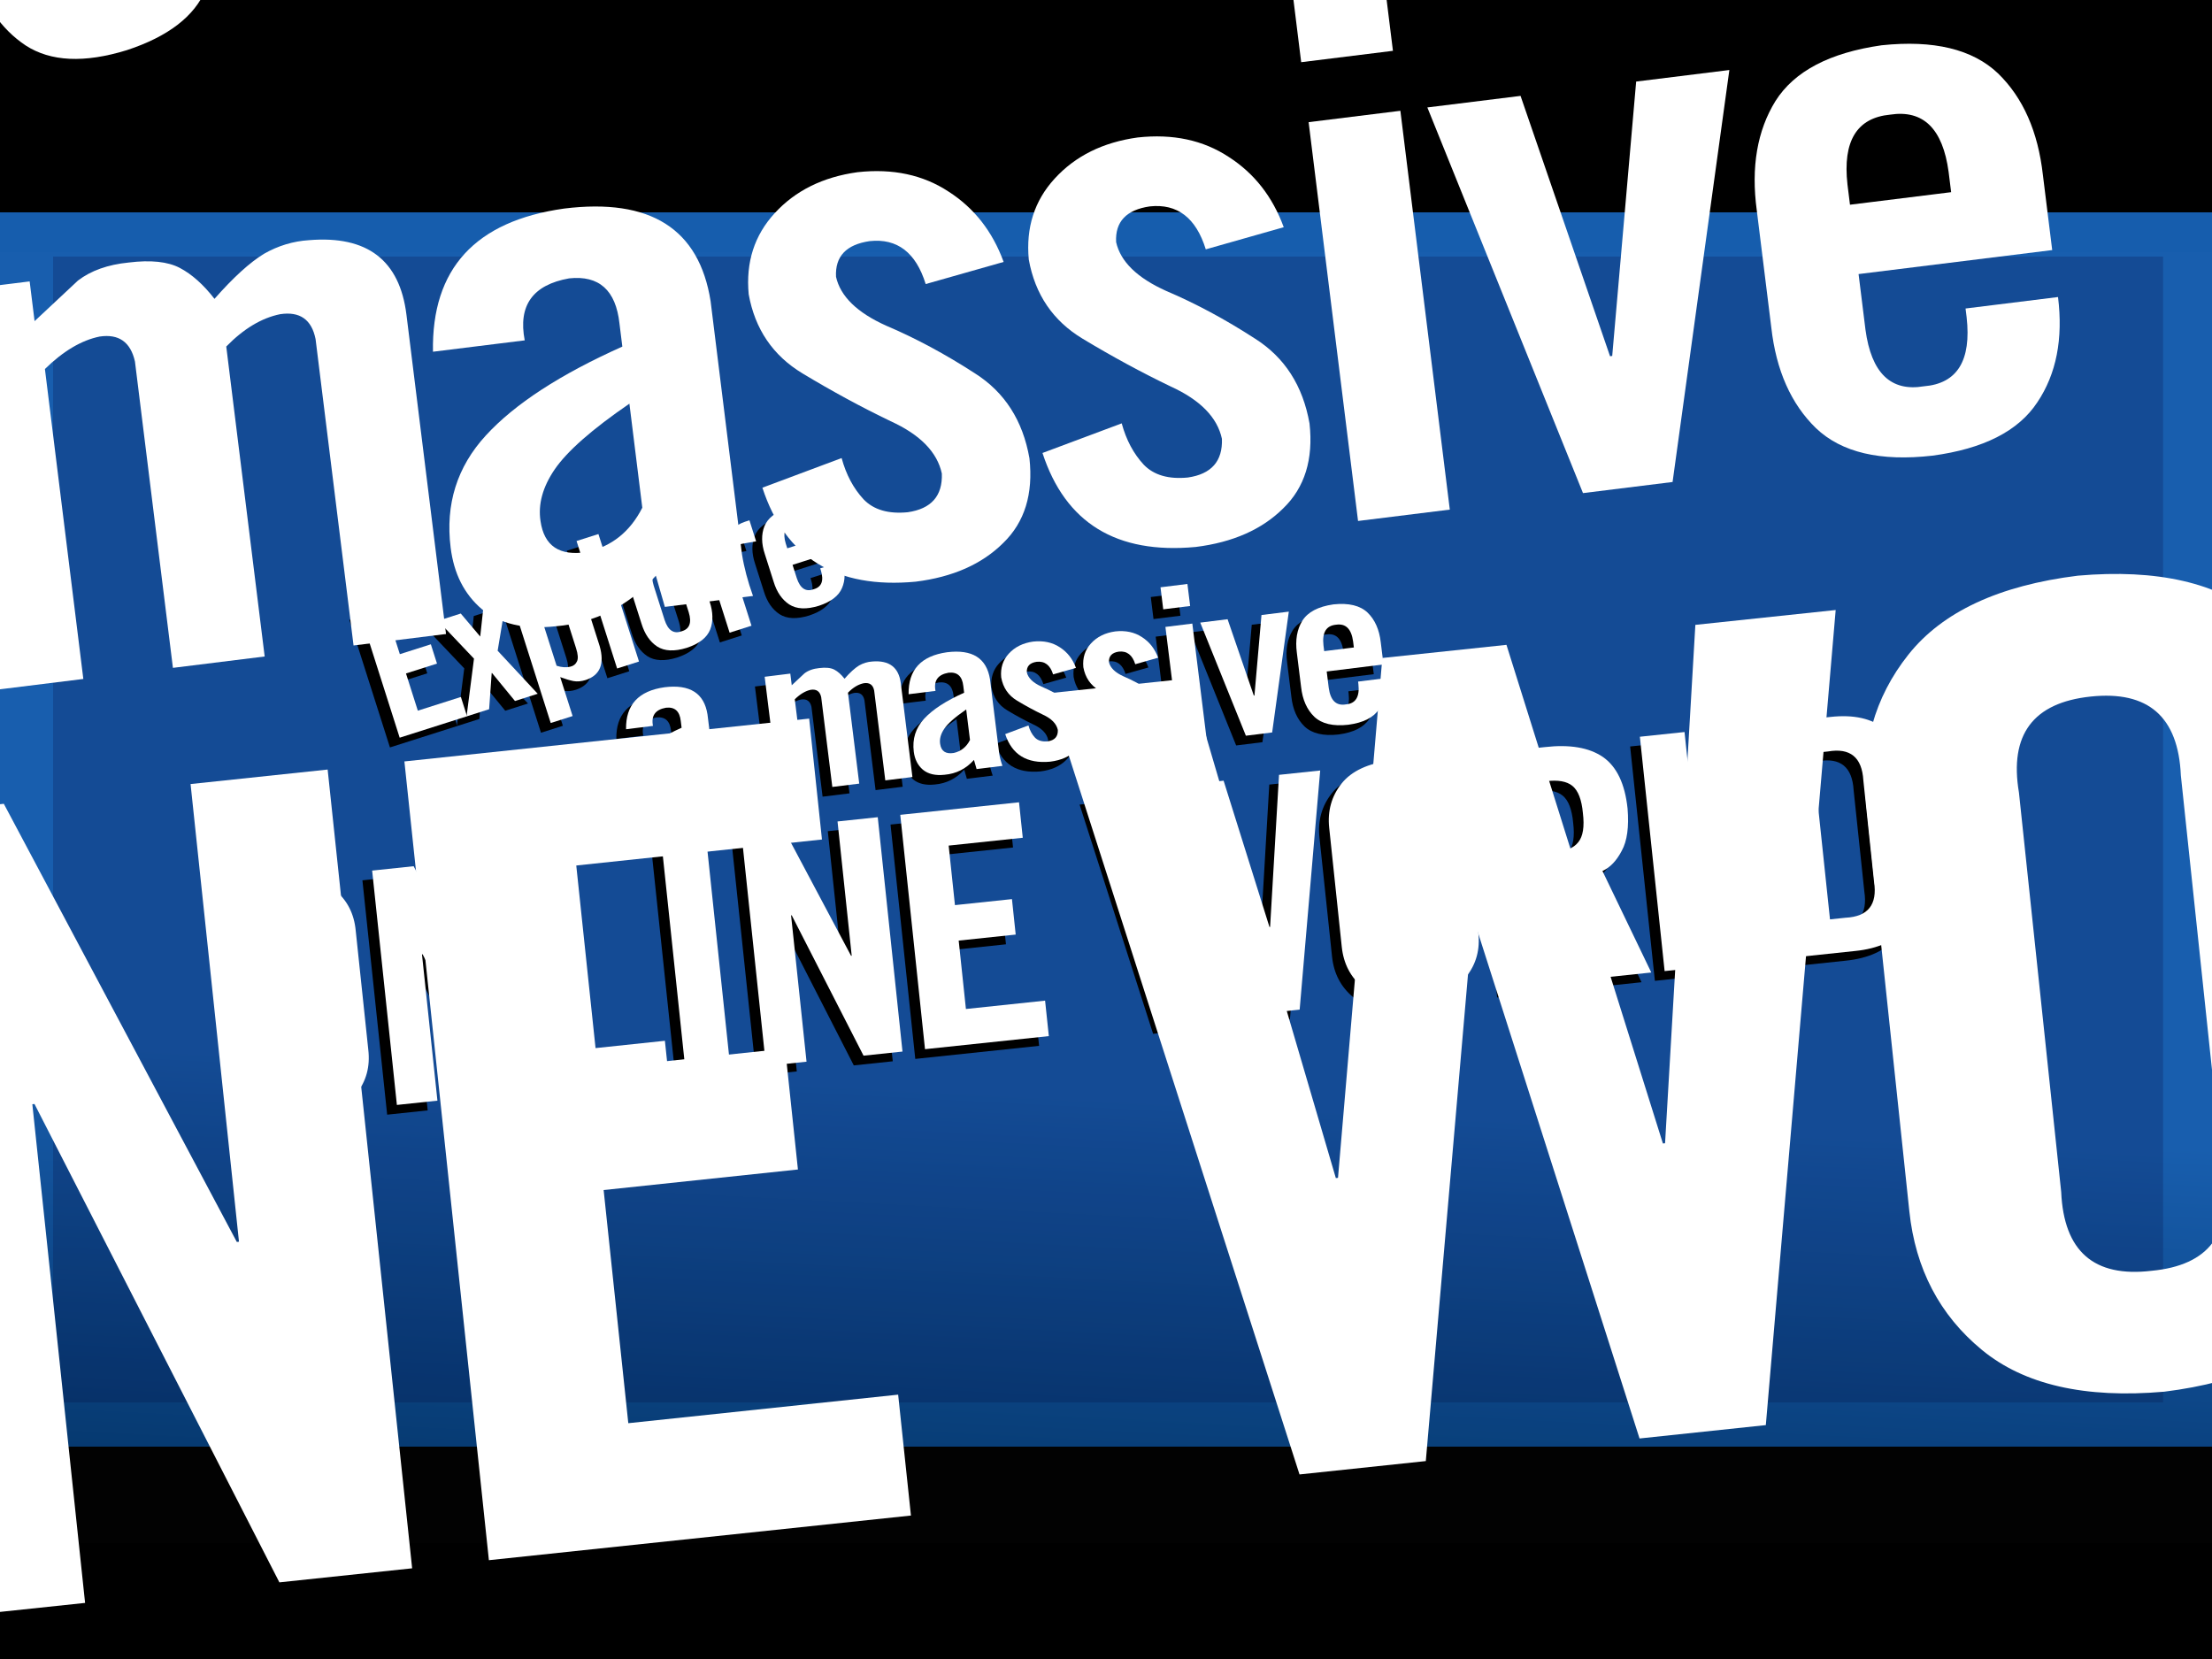 <?xml version="1.0" encoding="UTF-8" standalone="no"?>
<svg xmlns:xlink="http://www.w3.org/1999/xlink" height="375.0px" width="500.0px" xmlns="http://www.w3.org/2000/svg">
  <rect width="100%" height="100%" fill="#808080" stroke="none"/>
  <g transform="matrix(1.0, 0.0, 0.0, 1.0, 0.0, 0.0)">
    <use height="50.95" transform="matrix(1.206, 0.0, 0.0, 9.772, -81.453, -58.609)" width="549.55" xlink:href="#shape0"/>
    <use height="284.95" transform="matrix(1.0, 0.0, 0.0, 1.0, -5.0, 43.65)" width="508.95" xlink:href="#shape1"/>
    <use height="259.0" transform="matrix(1.0, 0.0, 0.0, 1.0, 12.0, 58.0)" width="476.95" xlink:href="#shape2"/>
    <use height="50.95" transform="matrix(0.964, 0.0, 0.0, 0.963, -9.533, -1.067)" width="549.55" xlink:href="#shape0"/>
    <use height="50.95" transform="matrix(1.0, 0.0, 0.0, 1.0, -19.55, 327.0)" width="549.55" xlink:href="#shape0"/>
    <use height="384.0" transform="matrix(1.124, 0.0, 0.0, 0.76, -21.996, 56.999)" width="506.95" xlink:href="#shape3"/>
    <use height="40.25" transform="matrix(0.886, -0.282, 0.282, 0.886, 79.135, 140.494)" width="115.55" xlink:href="#text0"/>
    <use height="53.85" transform="matrix(1.004, -0.106, 0.106, 1.004, 46.004, 202.131)" width="396.6" xlink:href="#text1"/>
    <use height="35.8" transform="matrix(1.001, -0.124, 0.124, 1.001, 136.815, 150.085)" width="170.7" xlink:href="#text2"/>
    <use height="40.25" transform="matrix(0.886, -0.282, 0.282, 0.886, 81.335, 138.294)" width="115.55" xlink:href="#text3"/>
    <use height="53.85" transform="matrix(1.004, -0.106, 0.106, 1.004, 48.204, 199.931)" width="396.6" xlink:href="#text4"/>
    <use height="35.8" transform="matrix(1.001, -0.124, 0.124, 1.001, 139.014, 147.885)" width="170.7" xlink:href="#text5"/>
    <use height="40.25" transform="matrix(3.02, -0.961, 0.961, 3.02, -325.009, 15.955)" width="115.55" xlink:href="#text3"/>
    <use height="53.85" transform="matrix(3.422, -0.362, 0.362, 3.422, -437.882, 225.897)" width="396.6" xlink:href="#text4"/>
    <use height="35.8" transform="matrix(3.413, -0.423, 0.423, 3.413, -128.412, 48.699)" width="170.7" xlink:href="#text5"/>
  </g>
  <defs>
    <g id="shape0" transform="matrix(1.0, 0.0, 0.0, 1.0, 269.75, -138.55)">
      <path d="M279.8 189.5 L-269.75 189.5 -269.75 138.55 279.8 138.55 279.8 189.5" fill="#000000" fill-rule="evenodd" stroke="none"/>
    </g>
    <g id="shape1" transform="matrix(1.0, 0.0, 0.0, 1.0, 5.0, -43.65)">
      <path d="M503.95 43.65 L503.95 328.6 -5.0 328.6 -5.0 43.65 503.95 43.65" fill="url(#gradient0)" fill-rule="evenodd" stroke="none"/>
    </g>
    <linearGradient gradientTransform="matrix(-0.004, 0.068, -0.174, -0.009, 220.5, 301.15)" gradientUnits="userSpaceOnUse" id="gradient0" spreadMethod="pad" x1="-819.2" x2="819.2">
      <stop offset="0.0" stop-color="#165dad"/>
      <stop offset="1.0" stop-color="#002f62"/>
    </linearGradient>
    <g id="shape2" transform="matrix(1.0, 0.0, 0.0, 1.0, -12.0, -58.0)">
      <path d="M488.95 317.0 L12.0 317.0 12.0 58.0 488.95 58.0 488.95 317.0" fill="#000033" fill-opacity="0.2" fill-rule="evenodd" stroke="none"/>
    </g>
    <g id="shape3" transform="matrix(1.0, 0.0, 0.0, 1.0, 253.45, 192.0)">
      <path d="M-253.45 -192.0 L253.5 -192.0 253.5 192.0 -253.45 192.0 -253.45 -192.0" fill="#ffffff" fill-opacity="0.008" fill-rule="evenodd" stroke="none"/>
    </g>
    <g id="text0" transform="matrix(1.0, 0.0, 0.0, 1.0, -15.85, -6.9)">
      <g transform="matrix(1.0, 0.0, 0.0, 1.0, 12.9, 0.0)">
        <use fill="#000000" height="40.25" transform="matrix(0.879, 0.0, 0.0, 0.879, 0.0, 39.0)" width="115.55" xlink:href="#font_TradeGothic_CondEighteen_E0"/>
        <use fill="#000000" height="40.25" transform="matrix(0.879, 0.0, 0.0, 0.879, 19.35, 39.0)" width="115.55" xlink:href="#font_TradeGothic_CondEighteen_x0"/>
        <use fill="#000000" height="40.25" transform="matrix(0.879, 0.0, 0.0, 0.879, 36.25, 39.0)" width="115.55" xlink:href="#font_TradeGothic_CondEighteen_p0"/>
        <use fill="#000000" height="40.25" transform="matrix(0.879, 0.0, 0.0, 0.879, 55.65, 39.0)" width="115.55" xlink:href="#font_TradeGothic_CondEighteen_l0"/>
        <use fill="#000000" height="40.25" transform="matrix(0.879, 0.0, 0.0, 0.879, 65.0, 39.0)" width="115.55" xlink:href="#font_TradeGothic_CondEighteen_o0"/>
        <use fill="#000000" height="40.25" transform="matrix(0.879, 0.0, 0.0, 0.879, 84.35, 39.0)" width="115.55" xlink:href="#font_TradeGothic_CondEighteen_r0"/>
        <use fill="#000000" height="40.25" transform="matrix(0.879, 0.0, 0.0, 0.879, 98.7, 39.0)" width="115.55" xlink:href="#font_TradeGothic_CondEighteen_e0"/>
      </g>
    </g>
    <g id="font_TradeGothic_CondEighteen_E0">
      <path d="M22.85 0.0 L22.85 0.0 22.85 -5.6 10.35 -5.6 10.35 -16.4 19.35 -16.4 19.35 -22.0 10.35 -22.0 10.35 -31.4 22.05 -31.4 22.05 -37.0 3.3 -37.0 3.3 0.0 22.85 0.0 22.85 0.0" fill-rule="evenodd" stroke="none"/>
    </g>
    <g id="font_TradeGothic_CondEighteen_x0">
      <path d="M0.7 0.0 L0.7 0.0 7.25 0.0 10.95 -9.3 11.05 -9.3 14.75 0.0 21.35 0.0 14.4 -14.7 21.0 -27.6 14.4 -27.6 11.0 -19.9 7.8 -27.6 1.2 -27.6 7.5 -14.6 0.7 0.0 0.7 0.0" fill-rule="evenodd" stroke="none"/>
    </g>
    <g id="font_TradeGothic_CondEighteen_p0">
      <path d="M9.45 -21.8 L9.45 -21.8 Q11.25 -23.1 13.05 -23.2 14.35 -23.25 15.2 -22.35 16.05 -21.45 16.05 -18.8 L16.05 -8.75 Q16.05 -6.15 15.2 -5.25 14.35 -4.3 13.05 -4.4 11.25 -4.5 9.45 -5.8 L9.45 -21.8 9.45 -21.8 M3.1 -27.6 L3.1 -27.6 3.1 8.8 9.45 8.8 9.45 -2.5 Q11.25 -1.1 12.6 -0.35 14.0 0.4 15.95 0.4 22.2 0.3 22.45 -7.35 L22.45 -20.45 Q22.2 -27.85 15.95 -28.0 13.7 -28.0 12.2 -27.2 10.75 -26.35 9.25 -24.55 L9.15 -24.55 9.15 -27.6 3.1 -27.6 3.1 -27.6" fill-rule="evenodd" stroke="none"/>
    </g>
    <g id="font_TradeGothic_CondEighteen_l0">
      <path d="M9.45 0.0 L9.45 0.0 9.45 -37.0 3.1 -37.0 3.1 0.0 9.45 0.0 9.45 0.0" fill-rule="evenodd" stroke="none"/>
    </g>
    <g id="font_TradeGothic_CondEighteen_o0">
      <path d="M2.65 -9.8 L2.65 -9.8 Q2.6 -5.25 4.85 -2.45 7.15 0.35 12.55 0.4 17.95 0.35 20.25 -2.45 22.5 -5.25 22.45 -9.8 L22.45 -17.75 Q22.5 -22.3 20.25 -25.1 17.95 -27.9 12.55 -28.0 7.15 -27.9 4.85 -25.1 2.6 -22.3 2.65 -17.75 L2.65 -9.8 2.65 -9.8 M16.05 -8.8 L16.05 -8.8 Q16.0 -4.25 12.55 -4.4 9.1 -4.25 9.05 -8.8 L9.05 -18.75 Q9.1 -23.3 12.55 -23.2 16.0 -23.3 16.05 -18.75 L16.05 -8.8 16.05 -8.8" fill-rule="evenodd" stroke="none"/>
    </g>
    <g id="font_TradeGothic_CondEighteen_r0">
      <path d="M9.45 0.0 L9.45 0.0 9.45 -18.75 Q9.55 -20.6 10.8 -21.5 12.05 -22.4 13.7 -22.4 L17.75 -21.85 17.75 -27.95 16.45 -27.95 Q11.8 -27.85 9.3 -24.15 L9.2 -24.15 9.2 -27.6 3.1 -27.6 3.1 0.0 9.45 0.0 9.45 0.0" fill-rule="evenodd" stroke="none"/>
    </g>
    <g id="font_TradeGothic_CondEighteen_e0">
      <path d="M22.45 -17.8 L22.45 -17.8 Q22.5 -22.3 20.25 -25.1 17.95 -27.9 12.55 -28.0 7.15 -27.9 4.85 -25.1 2.6 -22.3 2.65 -17.8 L2.65 -9.7 Q2.6 -5.25 4.85 -2.45 7.15 0.35 12.55 0.4 17.85 0.35 20.15 -2.35 22.45 -5.0 22.45 -9.35 L16.05 -9.35 16.05 -8.75 Q16.0 -4.25 12.55 -4.4 9.1 -4.25 9.05 -8.75 L9.05 -12.6 22.45 -12.6 22.45 -17.8 22.45 -17.8 M9.05 -17.4 L9.05 -17.4 9.05 -18.8 Q9.1 -23.3 12.55 -23.2 16.0 -23.3 16.05 -18.8 L16.05 -17.4 9.05 -17.4 9.05 -17.4" fill-rule="evenodd" stroke="none"/>
    </g>
    <g id="text1" transform="matrix(1.0, 0.0, 0.0, 1.0, 125.6, -10.6)">
      <g transform="matrix(1.0, 0.0, 0.0, 1.0, -130.4, 0.0)">
        <use fill="#000000" height="53.85" transform="matrix(1.426, 0.0, 0.0, 1.426, 0.0, 64.0)" width="396.6" xlink:href="#font_TradeGothic_CondEighteen_O0"/>
        <use fill="#000000" height="53.85" transform="matrix(1.426, 0.0, 0.0, 1.426, 35.8, 64.0)" width="396.6" xlink:href="#font_TradeGothic_CondEighteen_N0"/>
        <use fill="#000000" height="53.85" transform="matrix(1.426, 0.0, 0.0, 1.426, 71.6, 64.0)" width="396.6" xlink:href="#font_TradeGothic_CondEighteen_L0"/>
        <use fill="#000000" height="53.85" transform="matrix(1.426, 0.0, 0.0, 1.426, 99.3, 64.0)" width="396.6" xlink:href="#font_TradeGothic_CondEighteen_I0"/>
        <use fill="#000000" height="53.85" transform="matrix(1.426, 0.0, 0.0, 1.426, 118.9, 64.0)" width="396.6" xlink:href="#font_TradeGothic_CondEighteen_N0"/>
        <use fill="#000000" height="53.85" transform="matrix(1.426, 0.0, 0.0, 1.426, 154.7, 64.0)" width="396.6" xlink:href="#font_TradeGothic_CondEighteen_E0"/>
        <use fill="#000000" height="53.85" transform="matrix(1.426, 0.0, 0.0, 1.426, 201.9, 64.0)" width="396.6" xlink:href="#font_TradeGothic_CondEighteen_W0"/>
        <use fill="#000000" height="53.85" transform="matrix(1.426, 0.0, 0.0, 1.426, 249.9, 64.0)" width="396.6" xlink:href="#font_TradeGothic_CondEighteen_O0"/>
        <use fill="#000000" height="53.85" transform="matrix(1.426, 0.0, 0.0, 1.426, 285.7, 64.0)" width="396.6" xlink:href="#font_TradeGothic_CondEighteen_R0"/>
        <use fill="#000000" height="53.85" transform="matrix(1.426, 0.0, 0.0, 1.426, 321.5, 64.0)" width="396.6" xlink:href="#font_TradeGothic_CondEighteen_L0"/>
        <use fill="#000000" height="53.85" transform="matrix(1.426, 0.0, 0.0, 1.426, 349.2, 64.0)" width="396.6" xlink:href="#font_TradeGothic_CondEighteen_D0"/>
        <use fill="#000000" height="53.85" transform="matrix(1.426, 0.0, 0.0, 1.426, 385.0, 64.0)" width="396.6" xlink:href="#font_TradeGothic_CondEighteen__1"/>
      </g>
    </g>
    <g id="font_TradeGothic_CondEighteen_O0">
      <path d="M10.35 -27.75 L10.35 -27.75 Q10.1 -31.8 14.1 -31.8 18.1 -31.8 17.85 -27.75 L17.85 -9.25 Q18.1 -5.15 14.1 -5.2 10.1 -5.15 10.35 -9.25 L10.35 -27.75 10.35 -27.75 M3.3 -9.1 L3.3 -9.1 Q3.3 -5.1 5.95 -2.4 8.6 0.3 14.1 0.4 19.6 0.3 22.25 -2.4 24.9 -5.1 24.85 -9.1 L24.85 -27.9 Q24.9 -31.9 22.25 -34.6 19.6 -37.3 14.1 -37.4 8.6 -37.3 5.95 -34.6 3.3 -31.9 3.3 -27.9 L3.3 -9.1 3.3 -9.1" fill-rule="evenodd" stroke="none"/>
    </g>
    <g id="font_TradeGothic_CondEighteen_N0">
      <path d="M9.7 0.0 L9.7 0.0 9.7 -23.1 9.8 -23.1 18.7 0.0 24.85 0.0 24.85 -37.0 18.5 -37.0 18.5 -15.8 18.4 -15.8 9.85 -37.0 3.3 -37.0 3.3 0.0 9.7 0.0 9.7 0.0" fill-rule="evenodd" stroke="none"/>
    </g>
    <g id="font_TradeGothic_CondEighteen_L0">
      <path d="M21.1 0.0 L21.1 0.0 21.1 -5.6 10.15 -5.6 10.15 -37.0 3.1 -37.0 3.1 0.0 21.1 0.0 21.1 0.0" fill-rule="evenodd" stroke="none"/>
    </g>
    <g id="font_TradeGothic_CondEighteen_I0">
      <path d="M11.45 0.0 L11.45 0.0 11.45 -37.0 4.4 -37.0 4.4 0.0 11.45 0.0 11.45 0.0" fill-rule="evenodd" stroke="none"/>
    </g>
    <g id="font_TradeGothic_CondEighteen_W0">
      <path d="M10.95 -13.4 L10.95 -13.4 10.85 -13.4 6.55 -37.0 0.05 -37.0 7.75 0.0 13.6 0.0 18.35 -24.45 18.45 -24.45 23.5 0.0 29.35 0.0 36.5 -37.0 30.0 -37.0 26.1 -13.4 26.0 -13.4 21.25 -37.0 15.5 -37.0 10.95 -13.4 10.95 -13.4" fill-rule="evenodd" stroke="none"/>
    </g>
    <g id="font_TradeGothic_CondEighteen_R0">
      <path d="M10.35 -15.0 L10.35 -15.0 14.0 -15.15 18.95 0.0 26.1 0.0 20.15 -16.65 Q22.05 -17.3 23.5 -19.5 25.0 -21.65 25.1 -26.0 25.1 -31.85 22.1 -34.45 19.1 -37.0 13.2 -36.95 L3.3 -36.95 3.3 0.0 10.35 0.0 10.35 -15.0 10.35 -15.0 M10.35 -31.6 L10.35 -31.6 12.85 -31.6 Q15.65 -31.65 16.85 -30.45 18.1 -29.2 18.05 -26.0 18.1 -22.8 16.85 -21.55 15.65 -20.3 12.85 -20.35 L10.35 -20.35 10.35 -31.6 10.35 -31.6" fill-rule="evenodd" stroke="none"/>
    </g>
    <g id="font_TradeGothic_CondEighteen_D0">
      <path d="M3.3 0.0 L3.3 0.0 13.75 0.0 Q24.75 0.05 24.85 -11.25 L24.85 -25.75 Q24.75 -37.0 13.75 -36.95 L3.3 -36.95 3.3 0.0 3.3 0.0 M10.35 -31.6 L10.35 -31.6 12.8 -31.6 Q18.1 -31.95 17.85 -26.5 L17.85 -10.5 Q18.1 -5.05 12.8 -5.35 L10.35 -5.35 10.35 -31.6 10.35 -31.6" fill-rule="evenodd" stroke="none"/>
    </g>
    <g id="font_TradeGothic_CondEighteen__1">
      <path d="M11.2 0.0 L11.2 0.0 11.2 -6.05 4.45 -6.05 4.45 0.0 11.2 0.0 11.2 0.0 M5.45 -10.85 L5.45 -10.85 10.15 -10.85 11.45 -36.95 4.2 -36.95 5.45 -10.85 5.45 -10.85" fill-rule="evenodd" stroke="none"/>
    </g>
    <g id="text2" transform="matrix(1.0, 0.0, 0.0, 1.0, 12.3, -7.5)">
      <g transform="matrix(1.0, 0.0, 0.0, 1.0, -14.25, 0.0)">
        <use fill="#000000" height="35.8" transform="matrix(0.957, 0.0, 0.0, 0.957, 0.0, 43.0)" width="170.7" xlink:href="#font_TradeGothic_CondEighteen_a0"/>
        <use fill="#000000" height="35.8" transform="matrix(0.957, 0.0, 0.0, 0.957, 31.65, 43.0)" width="170.7" xlink:href="#font_TradeGothic_CondEighteen_m0"/>
        <use fill="#000000" height="35.8" transform="matrix(0.957, 0.0, 0.0, 0.957, 63.8, 43.0)" width="170.7" xlink:href="#font_TradeGothic_CondEighteen_a0"/>
        <use fill="#000000" height="35.8" transform="matrix(0.957, 0.0, 0.0, 0.957, 85.05, 43.0)" width="170.7" xlink:href="#font_TradeGothic_CondEighteen_s0"/>
        <use fill="#000000" height="35.8" transform="matrix(0.957, 0.0, 0.0, 0.957, 103.6, 43.0)" width="170.7" xlink:href="#font_TradeGothic_CondEighteen_s0"/>
        <use fill="#000000" height="35.8" transform="matrix(0.957, 0.0, 0.0, 0.957, 122.15, 43.0)" width="170.7" xlink:href="#font_TradeGothic_CondEighteen_i0"/>
        <use fill="#000000" height="35.8" transform="matrix(0.957, 0.0, 0.0, 0.957, 132.55, 43.0)" width="170.7" xlink:href="#font_TradeGothic_CondEighteen_v0"/>
        <use fill="#000000" height="35.8" transform="matrix(0.957, 0.0, 0.0, 0.957, 151.1, 43.0)" width="170.7" xlink:href="#font_TradeGothic_CondEighteen_e0"/>
      </g>
    </g>
    <g id="font_TradeGothic_CondEighteen_a0">
      <path d="M15.4 -6.95 L15.4 -6.95 Q13.85 -4.65 11.25 -4.4 8.4 -4.3 8.35 -6.9 8.3 -8.65 9.75 -10.3 11.25 -12.0 15.4 -14.15 L15.4 -6.95 15.4 -6.95 M8.8 -19.35 L8.8 -19.35 Q8.55 -23.0 12.35 -23.2 15.45 -23.15 15.4 -19.7 L15.4 -18.1 Q8.7 -16.05 5.35 -13.2 2.0 -10.35 2.0 -5.85 2.0 -3.15 3.6 -1.4 5.25 0.35 8.5 0.4 12.6 0.55 15.75 -2.2 L16.1 0.0 22.2 0.0 Q21.85 -1.55 21.8 -2.95 L21.8 -20.45 Q21.55 -28.0 12.6 -28.0 3.35 -27.85 2.45 -19.35 L8.8 -19.35 8.8 -19.35" fill-rule="evenodd" stroke="none"/>
    </g>
    <g id="font_TradeGothic_CondEighteen_m0">
      <path d="M22.0 0.0 L22.0 0.0 22.0 -21.45 Q24.0 -23.05 25.95 -23.2 28.0 -23.25 28.15 -21.2 L28.15 0.0 34.55 0.0 34.55 -22.1 Q34.55 -27.75 28.55 -28.0 26.9 -28.1 25.35 -27.45 23.8 -26.75 21.6 -24.8 20.65 -26.4 19.5 -27.2 18.35 -28.0 16.05 -28.0 13.9 -28.05 12.45 -27.2 L9.15 -24.8 9.15 -27.55 3.1 -27.55 3.1 0.0 9.45 0.0 9.45 -21.45 Q11.55 -23.05 13.45 -23.2 15.45 -23.25 15.65 -21.2 L15.65 0.0 22.0 0.0 22.0 0.0" fill-rule="evenodd" stroke="none"/>
    </g>
    <g id="font_TradeGothic_CondEighteen_s0">
      <path d="M19.9 -20.65 L19.9 -20.65 Q19.15 -23.9 16.75 -25.9 14.35 -27.95 10.7 -28.0 7.1 -27.95 4.7 -25.9 2.35 -23.9 2.25 -20.6 2.45 -16.95 5.25 -14.75 8.05 -12.55 10.85 -10.75 13.7 -9.0 13.9 -6.75 13.7 -4.45 11.25 -4.4 9.25 -4.45 8.35 -5.65 7.45 -6.9 7.2 -8.65 L1.55 -7.3 Q3.0 0.15 11.2 0.4 15.05 0.4 17.5 -1.5 19.95 -3.35 20.0 -7.05 19.8 -11.0 17.0 -13.3 14.2 -15.65 11.35 -17.3 8.55 -19.0 8.35 -21.05 8.5 -23.15 10.95 -23.2 13.8 -23.15 14.4 -19.8 L19.9 -20.65 19.9 -20.65" fill-rule="evenodd" stroke="none"/>
    </g>
    <g id="font_TradeGothic_CondEighteen_i0">
      <path d="M9.45 -31.75 L9.45 -31.75 9.45 -36.95 3.1 -36.95 3.1 -31.75 9.45 -31.75 9.45 -31.75 M9.45 0.0 L9.45 0.0 9.45 -27.6 3.1 -27.6 3.1 0.0 9.45 0.0 9.45 0.0" fill-rule="evenodd" stroke="none"/>
    </g>
    <g id="font_TradeGothic_CondEighteen_v0">
      <path d="M10.95 -9.1 L10.95 -9.1 10.8 -9.1 6.9 -27.6 0.45 -27.6 7.8 0.0 14.0 0.0 21.35 -27.6 14.9 -27.6 10.95 -9.1 10.95 -9.1" fill-rule="evenodd" stroke="none"/>
    </g>
    <g id="text3" transform="matrix(1.0, 0.0, 0.0, 1.0, -15.85, -6.9)">
      <g transform="matrix(1.0, 0.0, 0.0, 1.0, 12.9, 0.0)">
        <use fill="#ffffff" height="40.25" transform="matrix(0.879, 0.0, 0.0, 0.879, 0.0, 39.0)" width="115.55" xlink:href="#font_TradeGothic_CondEighteen_E0"/>
        <use fill="#ffffff" height="40.25" transform="matrix(0.879, 0.0, 0.0, 0.879, 19.35, 39.0)" width="115.55" xlink:href="#font_TradeGothic_CondEighteen_x0"/>
        <use fill="#ffffff" height="40.25" transform="matrix(0.879, 0.0, 0.0, 0.879, 36.25, 39.0)" width="115.55" xlink:href="#font_TradeGothic_CondEighteen_p0"/>
        <use fill="#ffffff" height="40.25" transform="matrix(0.879, 0.0, 0.0, 0.879, 55.65, 39.0)" width="115.55" xlink:href="#font_TradeGothic_CondEighteen_l0"/>
        <use fill="#ffffff" height="40.25" transform="matrix(0.879, 0.0, 0.0, 0.879, 65.0, 39.0)" width="115.55" xlink:href="#font_TradeGothic_CondEighteen_o0"/>
        <use fill="#ffffff" height="40.25" transform="matrix(0.879, 0.0, 0.0, 0.879, 84.35, 39.0)" width="115.55" xlink:href="#font_TradeGothic_CondEighteen_r0"/>
        <use fill="#ffffff" height="40.25" transform="matrix(0.879, 0.0, 0.0, 0.879, 98.7, 39.0)" width="115.55" xlink:href="#font_TradeGothic_CondEighteen_e0"/>
      </g>
    </g>
    <g id="text4" transform="matrix(1.0, 0.0, 0.0, 1.0, 125.6, -10.6)">
      <g transform="matrix(1.0, 0.0, 0.0, 1.0, -130.4, 0.0)">
        <use fill="#ffffff" height="53.85" transform="matrix(1.426, 0.0, 0.0, 1.426, 0.0, 64.0)" width="396.6" xlink:href="#font_TradeGothic_CondEighteen_O0"/>
        <use fill="#ffffff" height="53.85" transform="matrix(1.426, 0.0, 0.0, 1.426, 35.8, 64.0)" width="396.6" xlink:href="#font_TradeGothic_CondEighteen_N0"/>
        <use fill="#ffffff" height="53.85" transform="matrix(1.426, 0.0, 0.0, 1.426, 71.6, 64.0)" width="396.6" xlink:href="#font_TradeGothic_CondEighteen_L0"/>
        <use fill="#ffffff" height="53.85" transform="matrix(1.426, 0.0, 0.0, 1.426, 99.3, 64.0)" width="396.6" xlink:href="#font_TradeGothic_CondEighteen_I0"/>
        <use fill="#ffffff" height="53.85" transform="matrix(1.426, 0.0, 0.0, 1.426, 118.9, 64.0)" width="396.6" xlink:href="#font_TradeGothic_CondEighteen_N0"/>
        <use fill="#ffffff" height="53.85" transform="matrix(1.426, 0.0, 0.0, 1.426, 154.7, 64.0)" width="396.6" xlink:href="#font_TradeGothic_CondEighteen_E0"/>
        <use fill="#ffffff" height="53.85" transform="matrix(1.426, 0.0, 0.0, 1.426, 201.9, 64.0)" width="396.6" xlink:href="#font_TradeGothic_CondEighteen_W0"/>
        <use fill="#ffffff" height="53.85" transform="matrix(1.426, 0.0, 0.0, 1.426, 249.9, 64.0)" width="396.6" xlink:href="#font_TradeGothic_CondEighteen_O0"/>
        <use fill="#ffffff" height="53.85" transform="matrix(1.426, 0.0, 0.0, 1.426, 285.7, 64.0)" width="396.6" xlink:href="#font_TradeGothic_CondEighteen_R0"/>
        <use fill="#ffffff" height="53.85" transform="matrix(1.426, 0.0, 0.0, 1.426, 321.5, 64.0)" width="396.6" xlink:href="#font_TradeGothic_CondEighteen_L0"/>
        <use fill="#ffffff" height="53.85" transform="matrix(1.426, 0.0, 0.0, 1.426, 349.2, 64.0)" width="396.6" xlink:href="#font_TradeGothic_CondEighteen_D0"/>
        <use fill="#ffffff" height="53.85" transform="matrix(1.426, 0.0, 0.0, 1.426, 385.0, 64.0)" width="396.6" xlink:href="#font_TradeGothic_CondEighteen__1"/>
      </g>
    </g>
    <g id="text5" transform="matrix(1.0, 0.0, 0.0, 1.0, 12.3, -7.5)">
      <g transform="matrix(1.0, 0.0, 0.0, 1.0, -14.25, 0.0)">
        <use fill="#ffffff" height="35.8" transform="matrix(0.957, 0.0, 0.0, 0.957, 0.0, 43.0)" width="170.7" xlink:href="#font_TradeGothic_CondEighteen_a0"/>
        <use fill="#ffffff" height="35.8" transform="matrix(0.957, 0.0, 0.0, 0.957, 31.65, 43.0)" width="170.7" xlink:href="#font_TradeGothic_CondEighteen_m0"/>
        <use fill="#ffffff" height="35.8" transform="matrix(0.957, 0.0, 0.0, 0.957, 63.8, 43.0)" width="170.7" xlink:href="#font_TradeGothic_CondEighteen_a0"/>
        <use fill="#ffffff" height="35.8" transform="matrix(0.957, 0.0, 0.0, 0.957, 85.05, 43.0)" width="170.7" xlink:href="#font_TradeGothic_CondEighteen_s0"/>
        <use fill="#ffffff" height="35.8" transform="matrix(0.957, 0.0, 0.0, 0.957, 103.6, 43.0)" width="170.7" xlink:href="#font_TradeGothic_CondEighteen_s0"/>
        <use fill="#ffffff" height="35.8" transform="matrix(0.957, 0.0, 0.0, 0.957, 122.15, 43.0)" width="170.7" xlink:href="#font_TradeGothic_CondEighteen_i0"/>
        <use fill="#ffffff" height="35.8" transform="matrix(0.957, 0.0, 0.0, 0.957, 132.55, 43.0)" width="170.7" xlink:href="#font_TradeGothic_CondEighteen_v0"/>
        <use fill="#ffffff" height="35.8" transform="matrix(0.957, 0.0, 0.0, 0.957, 151.1, 43.0)" width="170.7" xlink:href="#font_TradeGothic_CondEighteen_e0"/>
      </g>
    </g>
  </defs>
</svg>
